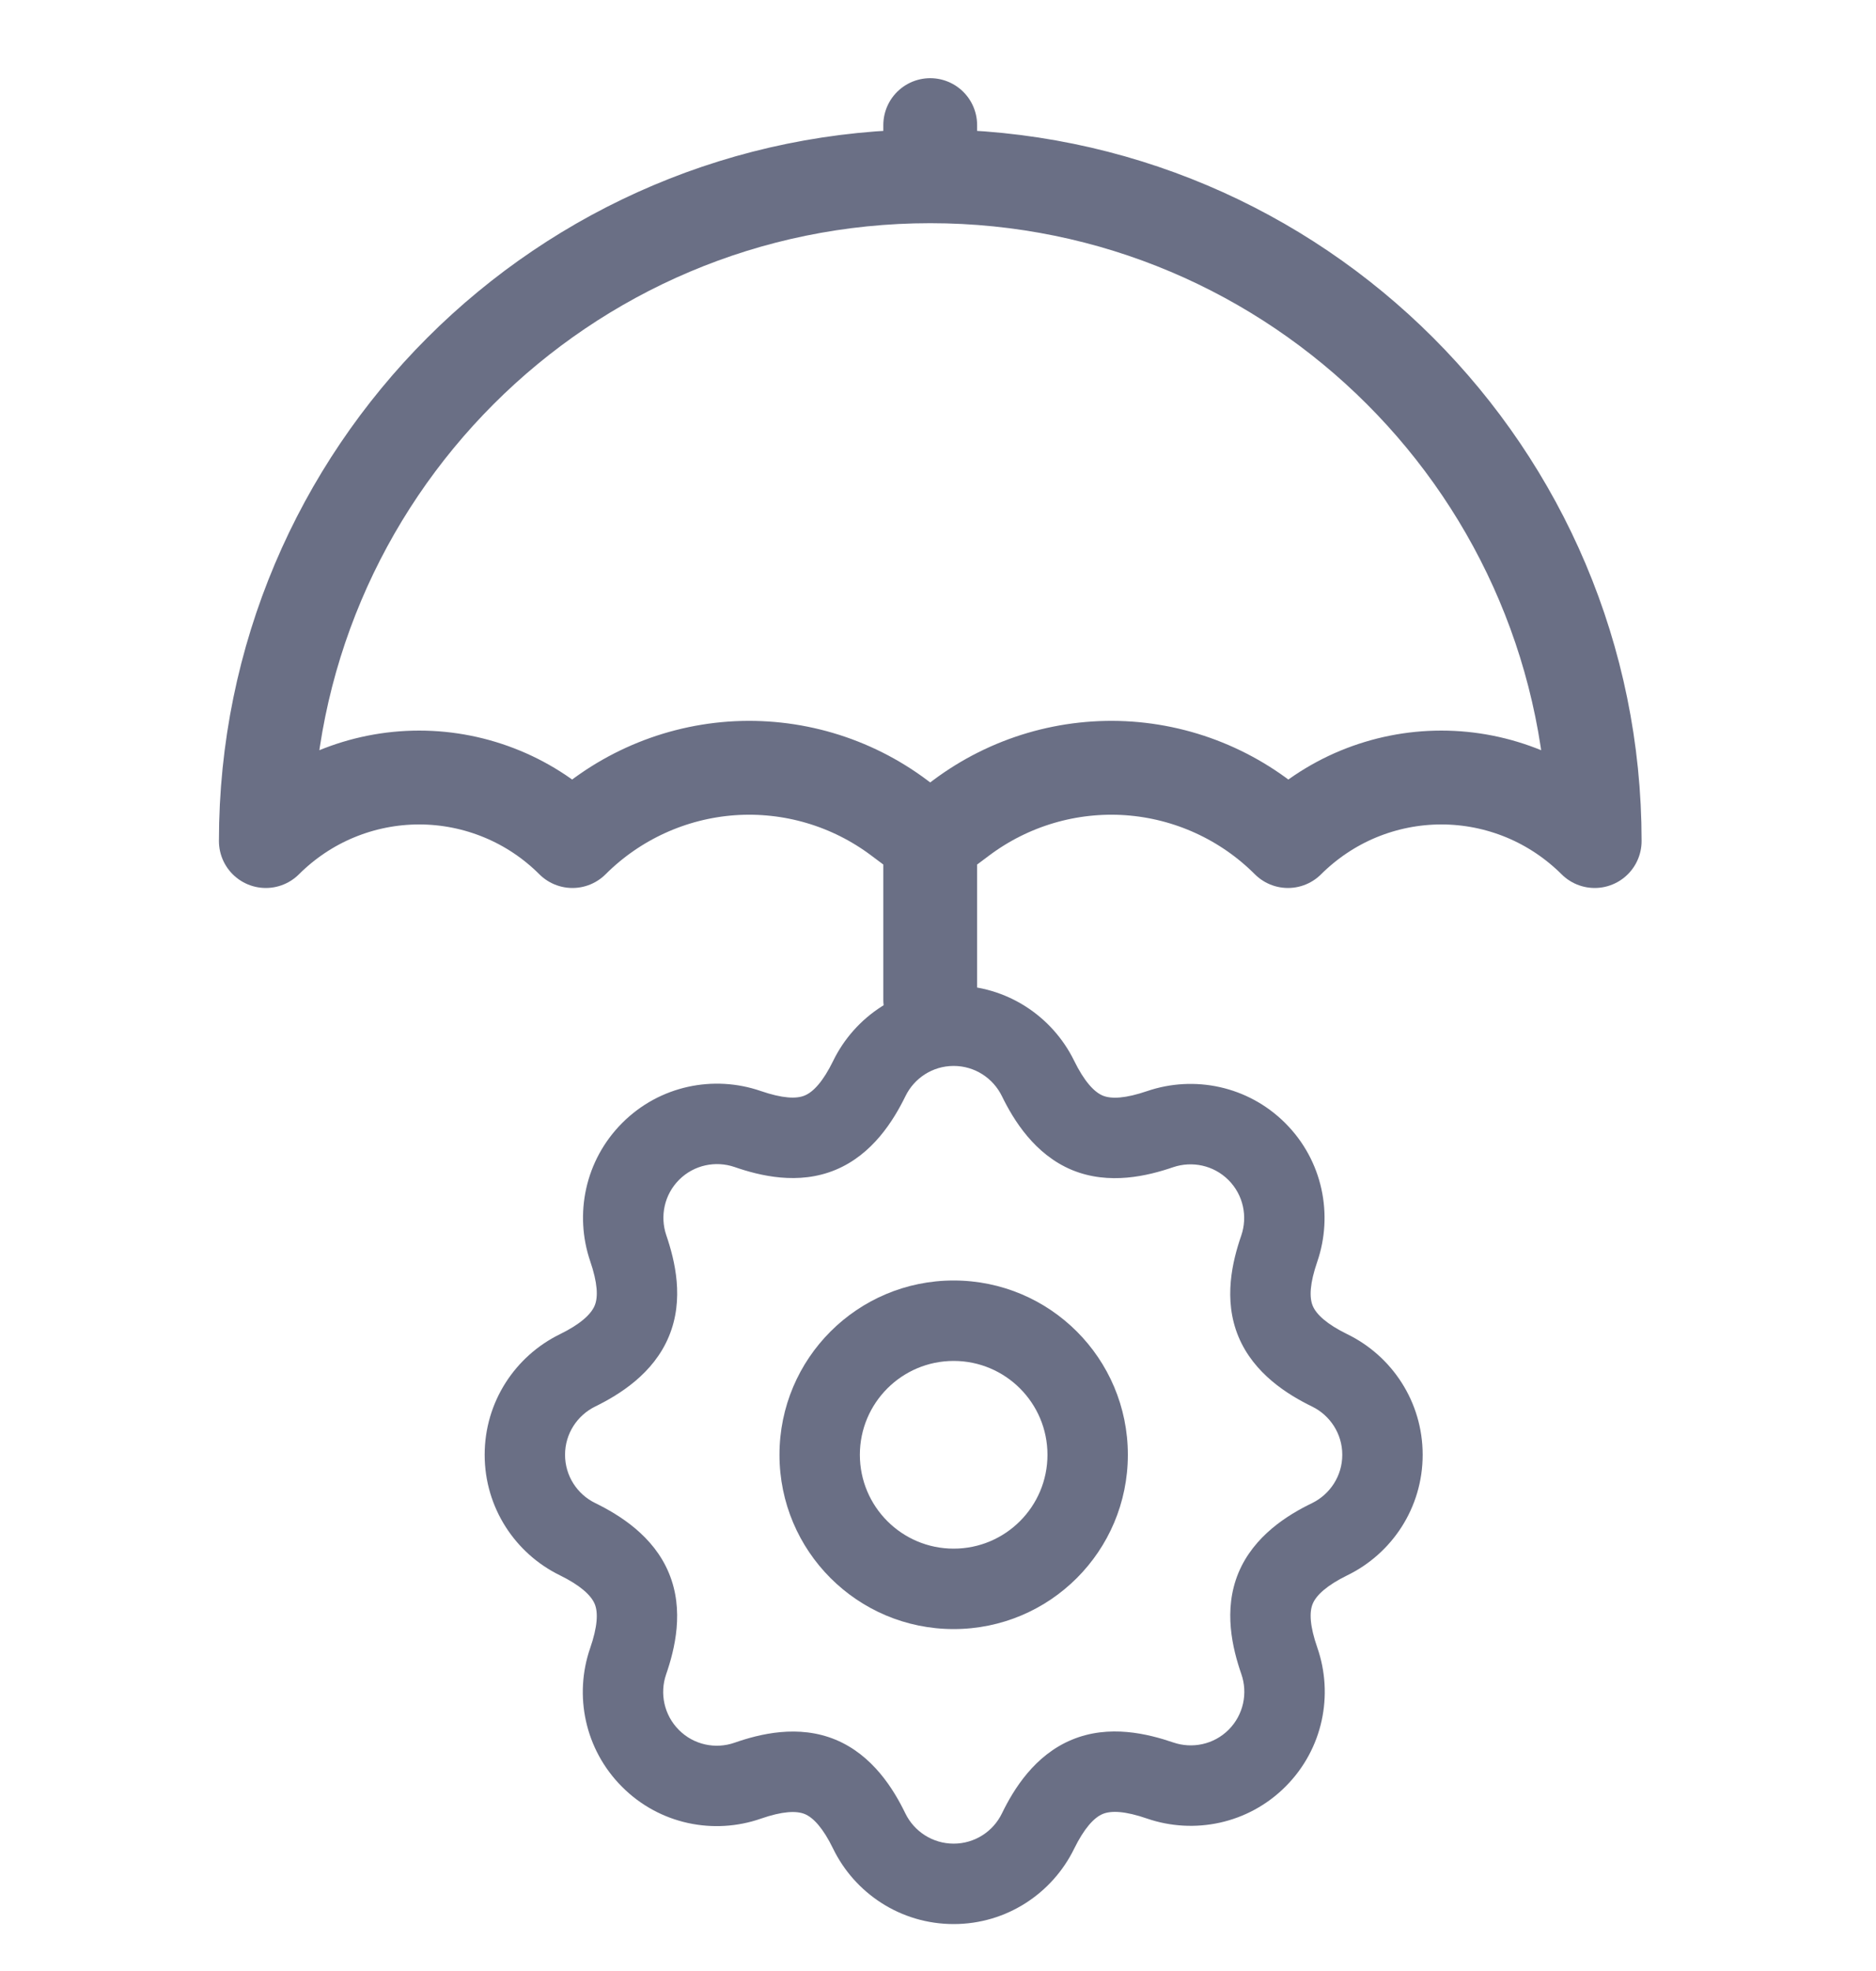 <svg width="20" height="21" viewBox="0 0 20 21" fill="none" xmlns="http://www.w3.org/2000/svg">
<g clip-path="url(#clip0_3_1663)">
<path d="M9.917 8.961V10.653M9.917 8.961L9.587 8.714C9.074 8.329 8.439 8.142 7.799 8.187C7.159 8.233 6.557 8.508 6.103 8.961C5.889 8.747 5.634 8.576 5.353 8.46C5.073 8.344 4.772 8.284 4.469 8.284C4.165 8.284 3.864 8.344 3.584 8.46C3.303 8.576 3.049 8.747 2.834 8.961C2.834 5.049 6.005 1.878 9.917 1.878M9.917 8.961L10.247 8.714C10.761 8.329 11.396 8.142 12.036 8.187C12.676 8.233 13.278 8.508 13.731 8.961C13.946 8.747 14.201 8.576 14.481 8.46C14.762 8.344 15.062 8.284 15.366 8.284C15.67 8.284 15.97 8.344 16.251 8.46C16.531 8.576 16.786 8.747 17.001 8.961C17.001 5.049 13.829 1.878 9.917 1.878M9.917 1.878V1.333" stroke="#6A6F85" stroke-linecap="round" stroke-linejoin="round"/>
<path fill-rule="evenodd" clip-rule="evenodd" d="M10.167 13.643C9.141 13.643 8.31 14.474 8.31 15.5C8.31 16.526 9.141 17.357 10.167 17.357C11.193 17.357 12.024 16.526 12.024 15.5C12.024 14.474 11.193 13.643 10.167 13.643ZM9.167 15.5C9.167 14.948 9.615 14.5 10.167 14.5C10.719 14.5 11.167 14.948 11.167 15.5C11.167 16.052 10.719 16.5 10.167 16.5C9.615 16.5 9.167 16.052 9.167 15.5Z" fill="#6A6F85"/>
<path fill-rule="evenodd" clip-rule="evenodd" d="M10.167 10.5C9.601 10.5 9.113 10.829 8.882 11.304C8.777 11.519 8.672 11.634 8.579 11.672C8.489 11.71 8.34 11.703 8.11 11.624C7.611 11.452 7.034 11.564 6.634 11.964C6.235 12.363 6.122 12.938 6.292 13.437C6.371 13.668 6.378 13.819 6.34 13.91C6.301 14.004 6.185 14.11 5.968 14.216C5.494 14.448 5.167 14.935 5.167 15.5C5.167 16.065 5.495 16.553 5.969 16.784C6.185 16.89 6.301 16.996 6.34 17.089C6.378 17.18 6.371 17.331 6.291 17.562C6.119 18.061 6.232 18.638 6.632 19.038C7.032 19.439 7.611 19.551 8.111 19.377C8.341 19.297 8.49 19.291 8.58 19.328C8.672 19.366 8.777 19.481 8.881 19.695C9.112 20.171 9.601 20.5 10.167 20.5C10.732 20.5 11.219 20.172 11.451 19.698C11.557 19.482 11.662 19.366 11.756 19.327C11.847 19.289 11.998 19.296 12.229 19.376C12.728 19.547 13.305 19.435 13.705 19.035C14.106 18.634 14.218 18.055 14.044 17.555C13.964 17.326 13.957 17.177 13.995 17.087C14.033 16.995 14.148 16.89 14.362 16.785C14.838 16.554 15.167 16.066 15.167 15.5C15.167 14.934 14.838 14.446 14.363 14.215C14.148 14.11 14.033 14.005 13.995 13.913C13.957 13.822 13.964 13.673 14.043 13.444C14.215 12.944 14.103 12.367 13.703 11.967C13.304 11.568 12.729 11.455 12.23 11.625C11.998 11.704 11.848 11.711 11.756 11.673C11.663 11.634 11.557 11.518 11.451 11.301C11.219 10.828 10.732 10.5 10.167 10.5ZM9.653 11.679C9.746 11.488 9.941 11.357 10.167 11.357C10.392 11.357 10.587 11.487 10.681 11.678C10.807 11.937 11.032 12.3 11.427 12.465C11.825 12.63 12.238 12.528 12.507 12.436C12.708 12.368 12.938 12.414 13.097 12.573C13.256 12.732 13.302 12.963 13.233 13.164C13.14 13.433 13.038 13.844 13.203 14.241C13.367 14.636 13.729 14.86 13.988 14.986C14.179 15.079 14.31 15.275 14.31 15.5C14.31 15.726 14.179 15.921 13.988 16.015C13.728 16.14 13.367 16.364 13.203 16.758C13.038 17.156 13.141 17.568 13.234 17.837C13.304 18.038 13.258 18.269 13.099 18.429C12.94 18.588 12.709 18.634 12.508 18.565C12.238 18.473 11.825 18.37 11.427 18.536C11.031 18.7 10.807 19.062 10.681 19.322C10.588 19.513 10.392 19.643 10.167 19.643C9.941 19.643 9.745 19.512 9.652 19.321C9.526 19.061 9.303 18.7 8.909 18.536C8.511 18.371 8.099 18.474 7.83 18.568C7.629 18.638 7.397 18.592 7.238 18.432C7.079 18.273 7.032 18.042 7.101 17.841C7.194 17.572 7.297 17.158 7.131 16.76C6.967 16.364 6.604 16.141 6.345 16.014C6.154 15.921 6.024 15.725 6.024 15.5C6.024 15.275 6.154 15.08 6.345 14.986C6.604 14.859 6.967 14.635 7.131 14.239C7.297 13.842 7.195 13.429 7.103 13.16C7.035 12.959 7.081 12.729 7.24 12.57C7.399 12.411 7.63 12.365 7.831 12.434C8.1 12.527 8.511 12.629 8.908 12.464C9.303 12.3 9.526 11.938 9.653 11.679Z" fill="#6A6F85"/>
</g>
<defs>
<clipPath id="clip0_3_1663">
<rect width="20" height="20" fill="white" transform="translate(0 0.5)"/>
</clipPath>
</defs>
</svg>
